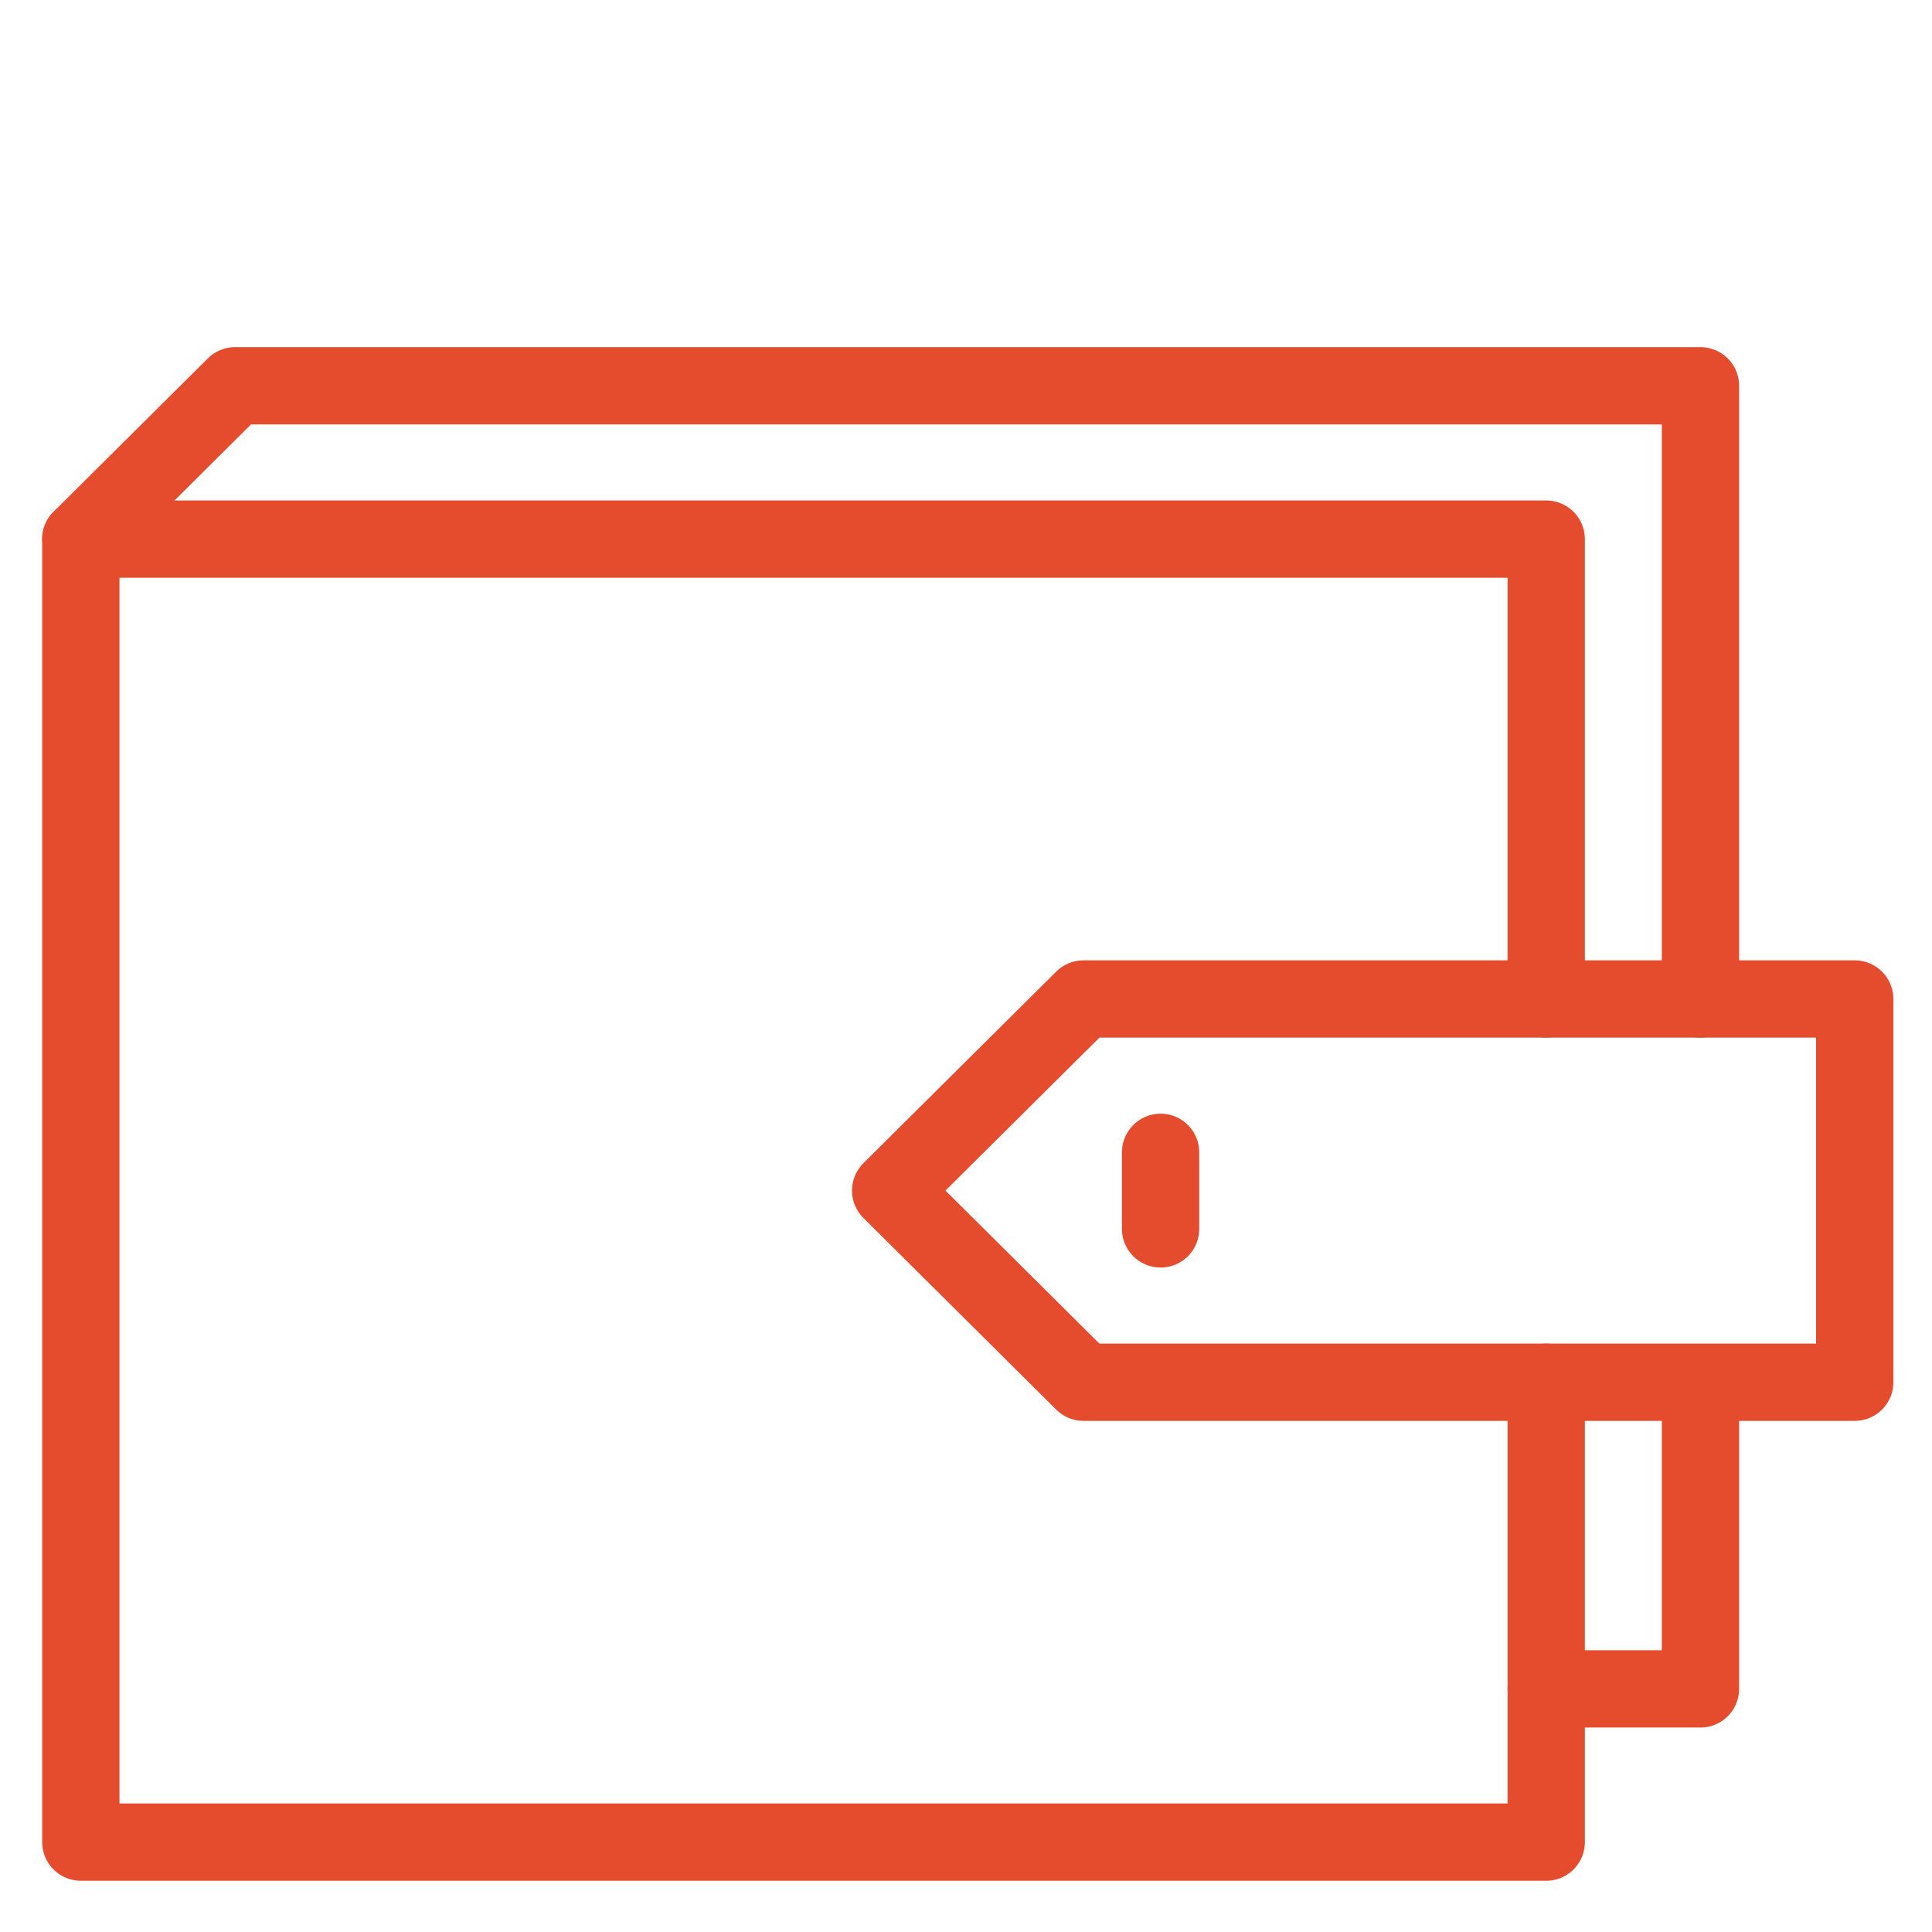 <svg width="25" height="25" viewBox="0 0 25 25" fill="none" xmlns="http://www.w3.org/2000/svg">
<path fill-rule="evenodd" clip-rule="evenodd" d="M14.02 17.886H24V12.927H14.02L11.525 15.406L14.02 17.886Z" stroke="#E54B2D" stroke-linejoin="round"/>
<path d="M20.008 17.886V23.837H1.046V6.976H20.008V12.927" stroke="#E54B2D" stroke-linecap="round" stroke-linejoin="round"/>
<path d="M22.004 18.382V21.854H20.008" stroke="#E54B2D" stroke-linecap="round" stroke-linejoin="round"/>
<path d="M1.046 6.976L3.042 4.992H22.004V12.927" stroke="#E54B2D" stroke-linecap="round" stroke-linejoin="round"/>
<path d="M15.018 15.902V14.911" stroke="#E54B2D" stroke-linecap="round"/>
</svg>

